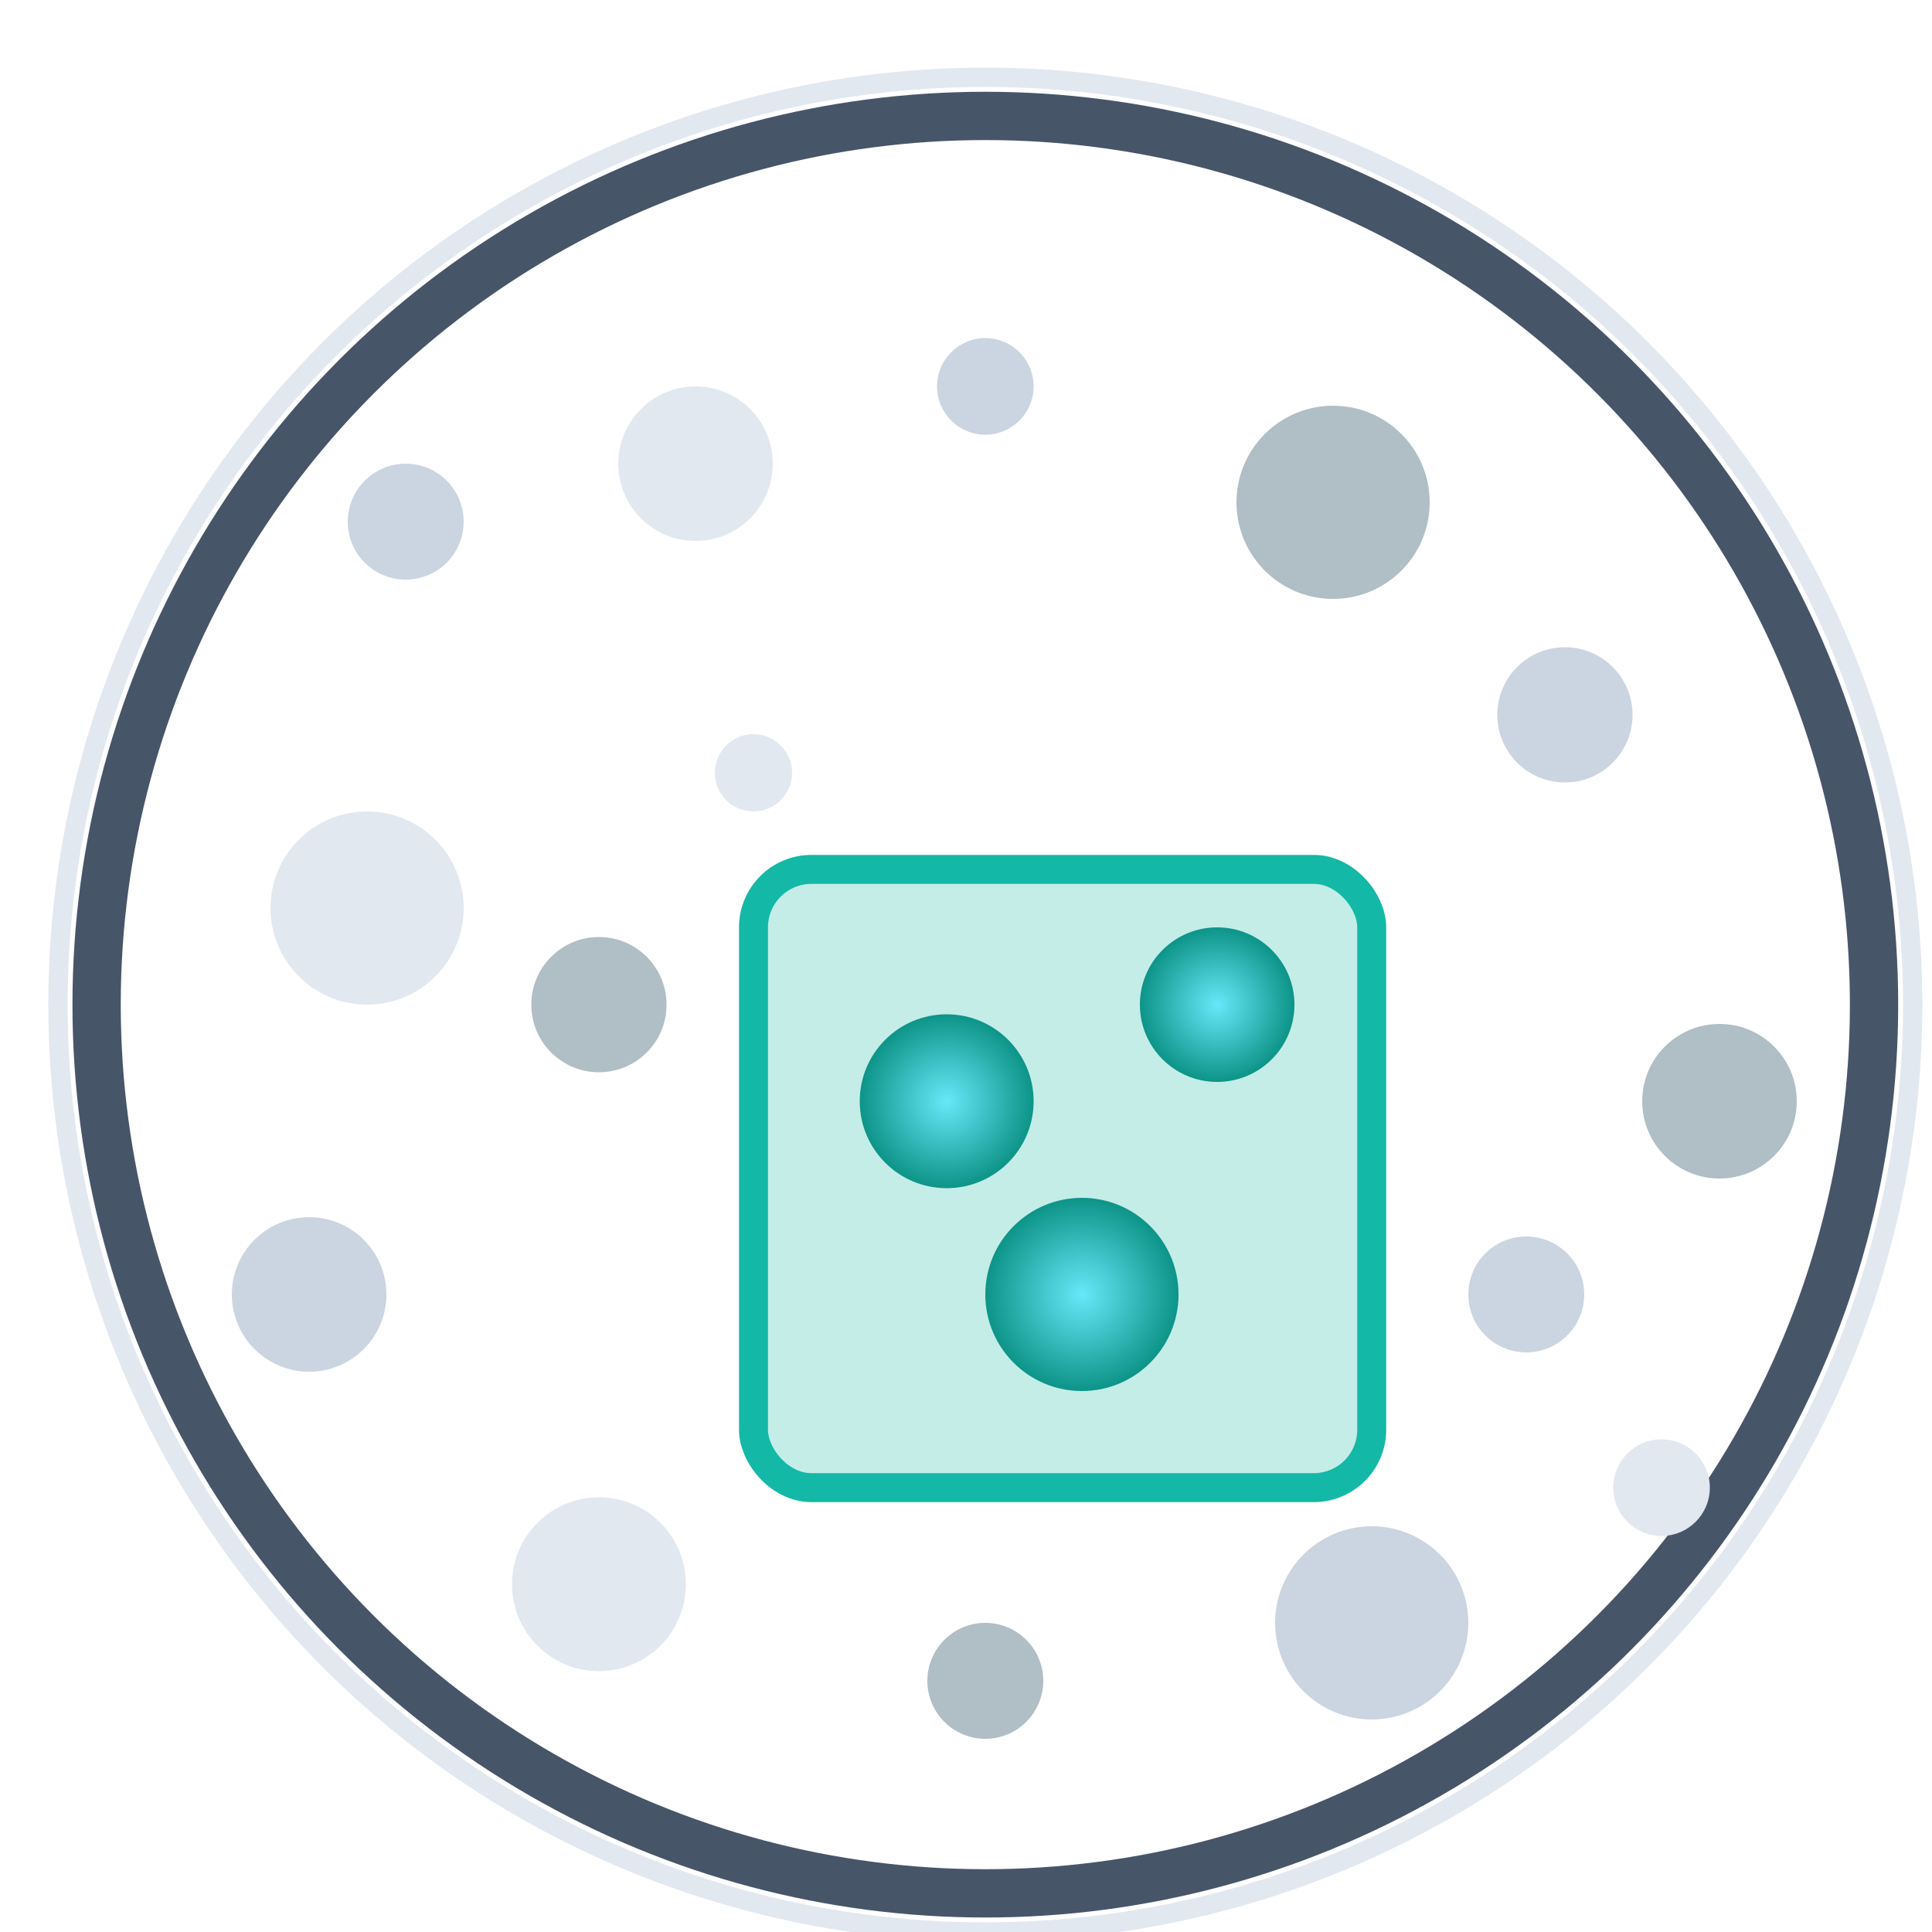 <svg viewBox="0 0 100 100" xmlns="http://www.w3.org/2000/svg">
 <defs>
  <radialGradient id="glowGradient" cx="50%" cy="50%" r="50%" fx="50%" fy="50%">
   <stop offset="0%" style="stop-color: #67e8f9; stop-opacity: 1" />
   <stop offset="100%" style="stop-color: #0d9488; stop-opacity: 1" />
  </radialGradient>
  <filter id="dropShadow" x="-20%" y="-20%" width="140%" height="140%">
   <feGaussianBlur in="SourceAlpha" stdDeviation="1.5"/>
   <feOffset dx="1" dy="2" result="offsetblur"/>
   <feFlood flood-color="#000000" flood-opacity="0.2"/>
   <feComposite in2="offsetblur" operator="in"/>
   <feMerge>
    <feMergeNode/>
    <feMergeNode in="SourceGraphic"/>
   </feMerge>
  </filter>
 </defs>

 <g filter="url(#dropShadow)">
  <circle cx="50" cy="50" r="48" fill="#ffffff" stroke="#e2e8f0" stroke-width="1"/>
  <circle cx="50" cy="50" r="46" fill="transparent" stroke="#475569" stroke-width="2.5"/>

  <circle cx="20" cy="25" r="3" fill="#cbd5e1"/>
  <circle cx="35" cy="22" r="4" fill="#e2e8f0"/>
  <circle cx="50" cy="18" r="2.5" fill="#cbd5e1"/>
  <circle cx="68" cy="24" r="5" fill="#b0bec5"/>
  <circle cx="80" cy="35" r="3.5" fill="#cbd5e1"/>
  <circle cx="18" cy="45" r="5" fill="#e2e8f0"/>
  <circle cx="30" cy="50" r="3.5" fill="#b0bec5"/>
  <circle cx="15" cy="65" r="4" fill="#cbd5e1"/>
  <circle cx="30" cy="80" r="4.5" fill="#e2e8f0"/>
  <circle cx="50" cy="85" r="3" fill="#b0bec5"/>
  <circle cx="70" cy="82" r="5" fill="#cbd5e1"/>
  <circle cx="85" cy="75" r="2.5" fill="#e2e8f0"/>
  <circle cx="88" cy="55" r="4" fill="#b0bec5"/>
  <circle cx="78" cy="65" r="3" fill="#cbd5e1"/>
   <circle cx="38" cy="38" r="2" fill="#e2e8f0"/>

  <rect x="38" y="43" width="32" height="32" fill="rgba(20, 184, 166, 0.25)" stroke="#14b8a6" stroke-width="1.5" rx="3"/>

  <circle cx="48" cy="55" r="4.5" fill="url(#glowGradient)"/>
  <circle cx="62" cy="50" r="4" fill="url(#glowGradient)"/>
  <circle cx="55" cy="65" r="5" fill="url(#glowGradient)"/>
 </g>
</svg>